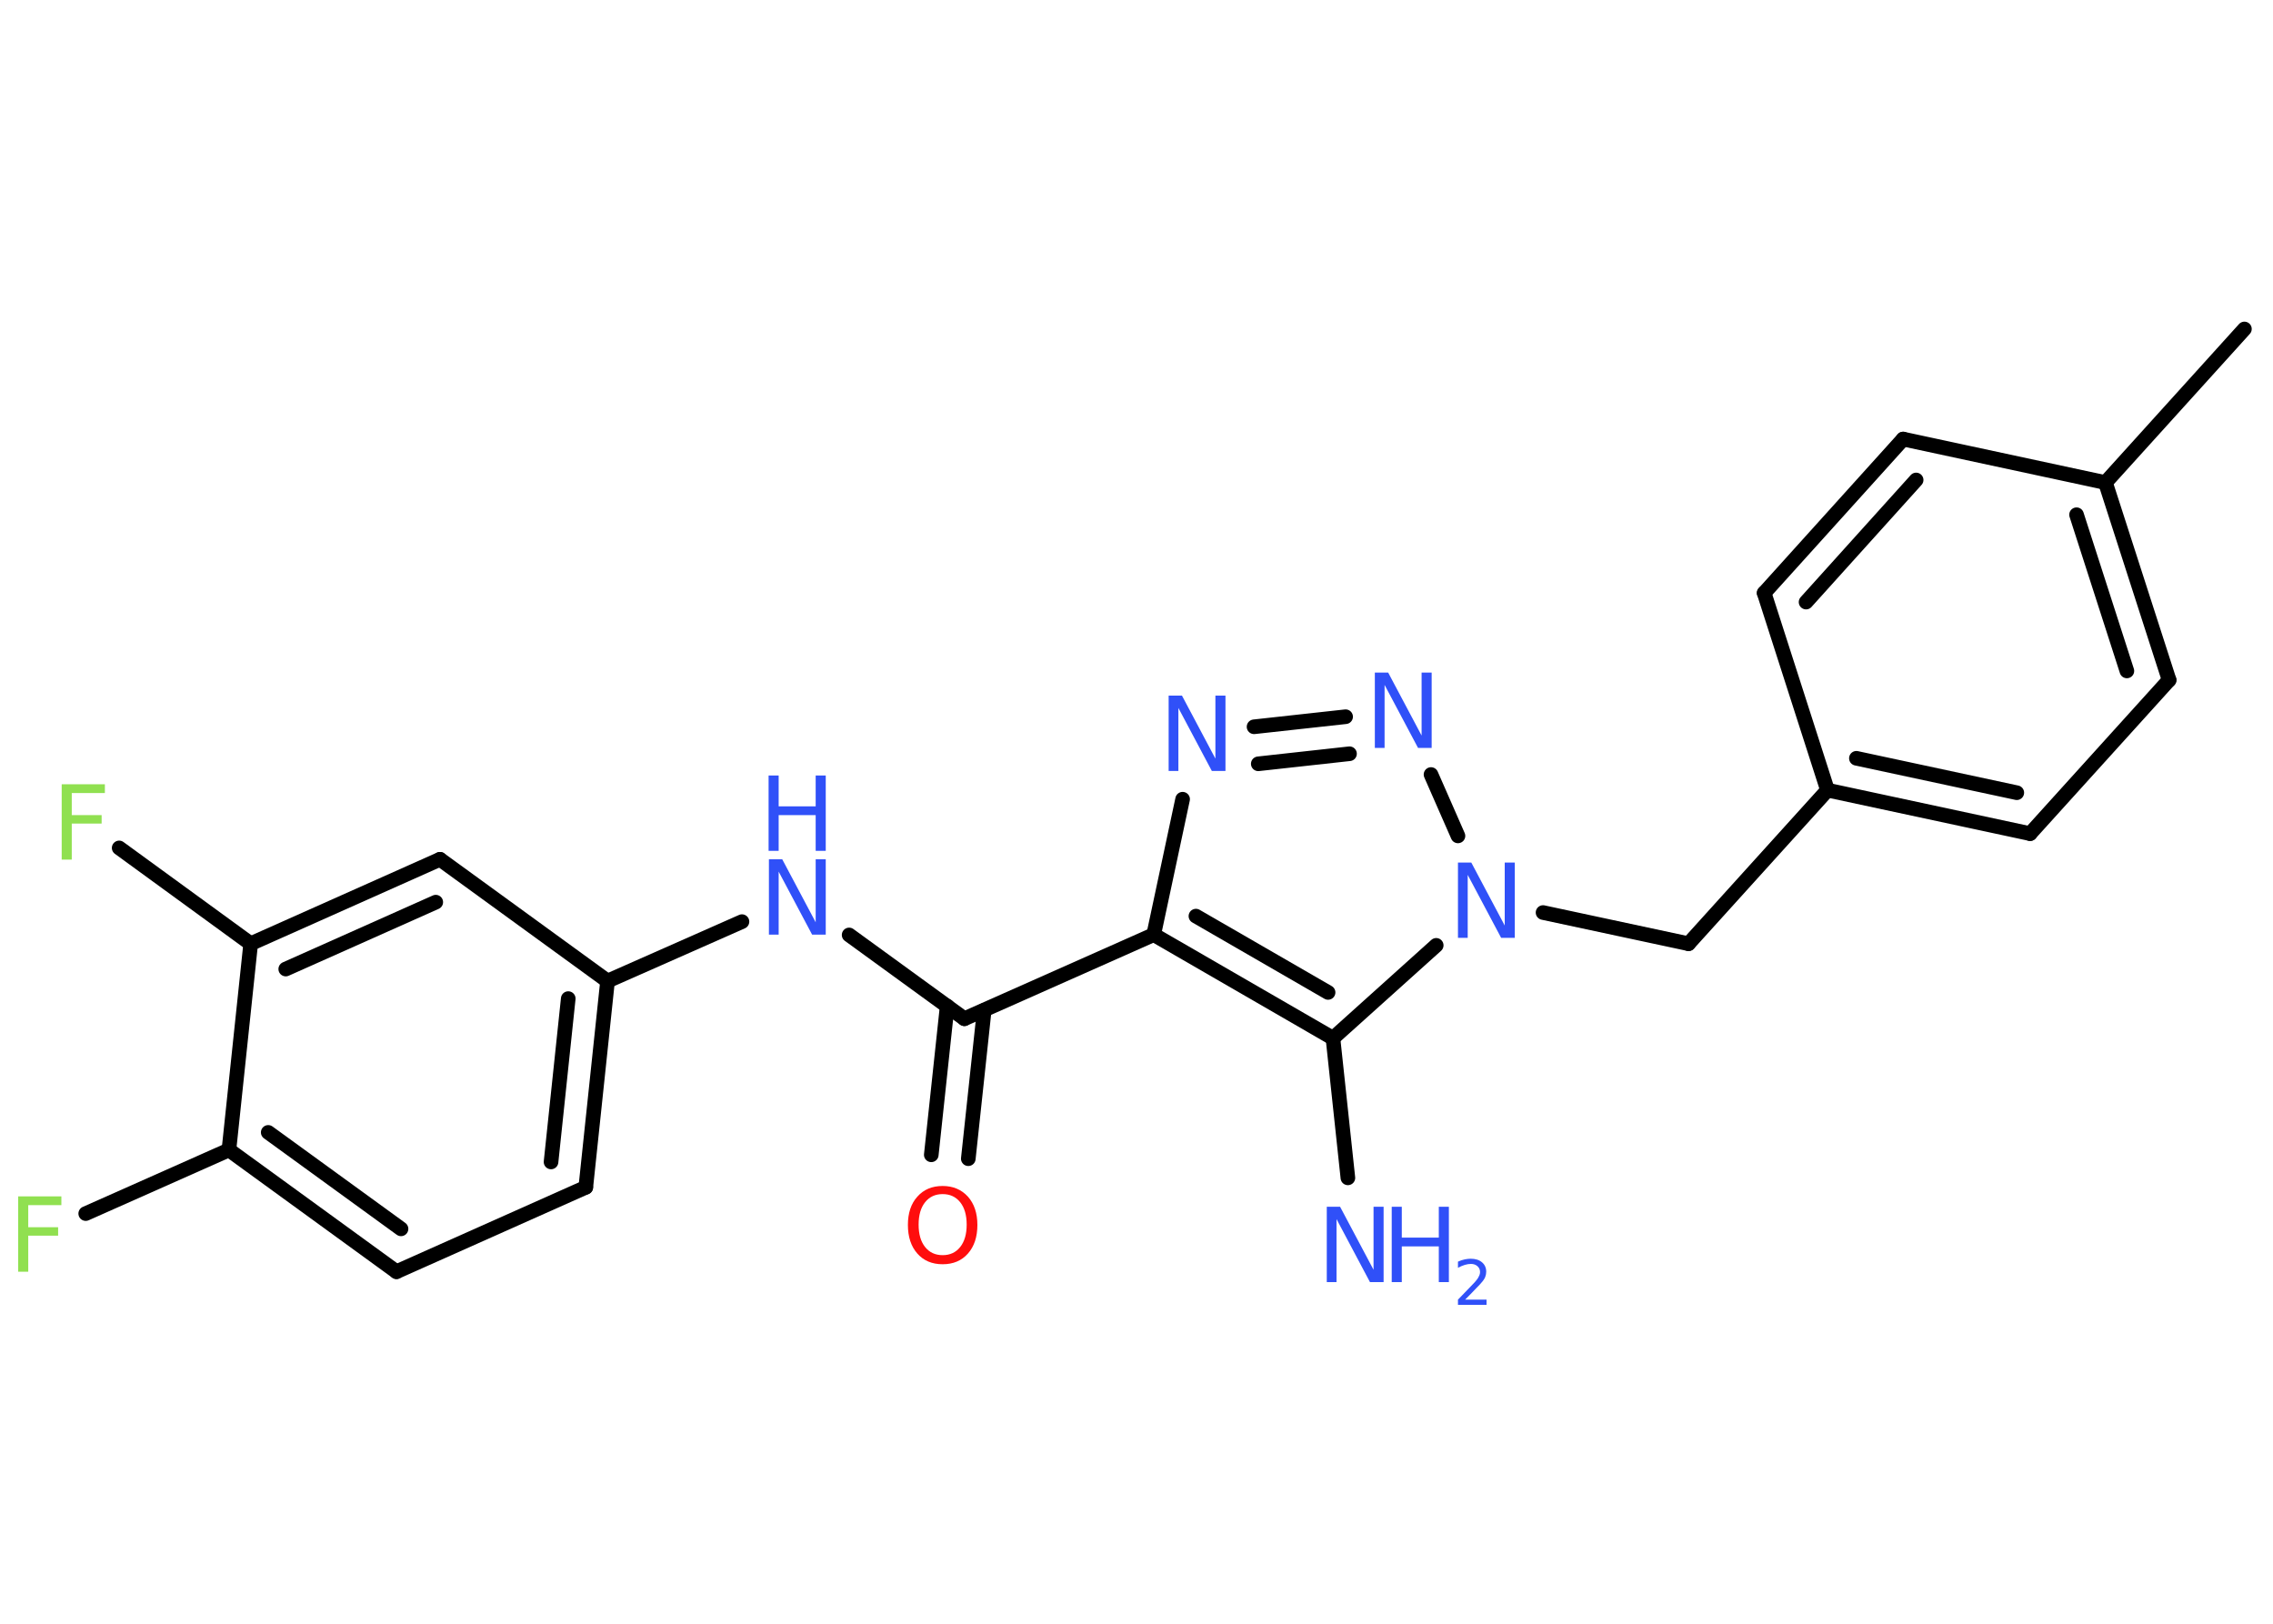<?xml version='1.0' encoding='UTF-8'?>
<!DOCTYPE svg PUBLIC "-//W3C//DTD SVG 1.1//EN" "http://www.w3.org/Graphics/SVG/1.1/DTD/svg11.dtd">
<svg version='1.2' xmlns='http://www.w3.org/2000/svg' xmlns:xlink='http://www.w3.org/1999/xlink' width='70.0mm' height='50.0mm' viewBox='0 0 70.0 50.0'>
  <desc>Generated by the Chemistry Development Kit (http://github.com/cdk)</desc>
  <g stroke-linecap='round' stroke-linejoin='round' stroke='#000000' stroke-width='.45' fill='#3050F8'>
    <rect x='.0' y='.0' width='70.0' height='50.0' fill='#FFFFFF' stroke='none'/>
    <g id='mol1' class='mol'>
      <line id='mol1bnd1' class='bond' x1='69.12' y1='10.13' x2='64.84' y2='14.86'/>
      <g id='mol1bnd2' class='bond'>
        <line x1='66.8' y1='20.94' x2='64.84' y2='14.86'/>
        <line x1='65.5' y1='20.66' x2='63.95' y2='15.85'/>
      </g>
      <line id='mol1bnd3' class='bond' x1='66.8' y1='20.94' x2='62.52' y2='25.67'/>
      <g id='mol1bnd4' class='bond'>
        <line x1='56.28' y1='24.33' x2='62.52' y2='25.67'/>
        <line x1='57.17' y1='23.35' x2='62.11' y2='24.41'/>
      </g>
      <line id='mol1bnd5' class='bond' x1='56.28' y1='24.33' x2='52.0' y2='29.06'/>
      <line id='mol1bnd6' class='bond' x1='52.0' y1='29.06' x2='47.52' y2='28.1'/>
      <line id='mol1bnd7' class='bond' x1='44.9' y1='25.74' x2='44.07' y2='23.85'/>
      <g id='mol1bnd8' class='bond'>
        <line x1='41.44' y1='22.07' x2='38.62' y2='22.38'/>
        <line x1='41.56' y1='23.21' x2='38.75' y2='23.52'/>
      </g>
      <line id='mol1bnd9' class='bond' x1='36.42' y1='24.61' x2='35.53' y2='28.78'/>
      <line id='mol1bnd10' class='bond' x1='35.53' y1='28.78' x2='29.7' y2='31.37'/>
      <g id='mol1bnd11' class='bond'>
        <line x1='30.31' y1='31.11' x2='29.82' y2='35.68'/>
        <line x1='29.17' y1='30.98' x2='28.68' y2='35.56'/>
      </g>
      <line id='mol1bnd12' class='bond' x1='29.7' y1='31.37' x2='26.15' y2='28.79'/>
      <line id='mol1bnd13' class='bond' x1='22.85' y1='28.38' x2='18.71' y2='30.21'/>
      <g id='mol1bnd14' class='bond'>
        <line x1='18.04' y1='36.56' x2='18.71' y2='30.21'/>
        <line x1='16.97' y1='35.78' x2='17.5' y2='30.75'/>
      </g>
      <line id='mol1bnd15' class='bond' x1='18.04' y1='36.56' x2='12.21' y2='39.16'/>
      <g id='mol1bnd16' class='bond'>
        <line x1='7.05' y1='35.41' x2='12.21' y2='39.16'/>
        <line x1='8.26' y1='34.87' x2='12.35' y2='37.84'/>
      </g>
      <line id='mol1bnd17' class='bond' x1='7.05' y1='35.41' x2='2.64' y2='37.37'/>
      <line id='mol1bnd18' class='bond' x1='7.05' y1='35.41' x2='7.72' y2='29.06'/>
      <line id='mol1bnd19' class='bond' x1='7.72' y1='29.06' x2='3.67' y2='26.11'/>
      <g id='mol1bnd20' class='bond'>
        <line x1='13.55' y1='26.46' x2='7.72' y2='29.06'/>
        <line x1='13.42' y1='27.78' x2='8.8' y2='29.84'/>
      </g>
      <line id='mol1bnd21' class='bond' x1='18.71' y1='30.21' x2='13.55' y2='26.46'/>
      <g id='mol1bnd22' class='bond'>
        <line x1='35.53' y1='28.78' x2='41.05' y2='31.97'/>
        <line x1='36.83' y1='28.21' x2='40.9' y2='30.56'/>
      </g>
      <line id='mol1bnd23' class='bond' x1='44.23' y1='29.11' x2='41.05' y2='31.97'/>
      <line id='mol1bnd24' class='bond' x1='41.05' y1='31.97' x2='41.51' y2='36.27'/>
      <line id='mol1bnd25' class='bond' x1='56.28' y1='24.33' x2='54.33' y2='18.26'/>
      <g id='mol1bnd26' class='bond'>
        <line x1='58.61' y1='13.52' x2='54.33' y2='18.26'/>
        <line x1='59.01' y1='14.78' x2='55.62' y2='18.54'/>
      </g>
      <line id='mol1bnd27' class='bond' x1='64.84' y1='14.86' x2='58.61' y2='13.52'/>
      <path id='mol1atm7' class='atom' d='M44.89 26.56h.42l1.03 1.94v-1.94h.31v2.32h-.42l-1.03 -1.94v1.94h-.3v-2.32z' stroke='none'/>
      <path id='mol1atm8' class='atom' d='M42.33 20.71h.42l1.03 1.94v-1.94h.31v2.32h-.42l-1.03 -1.94v1.94h-.3v-2.32z' stroke='none'/>
      <path id='mol1atm9' class='atom' d='M35.98 21.42h.42l1.03 1.94v-1.94h.31v2.32h-.42l-1.03 -1.94v1.94h-.3v-2.32z' stroke='none'/>
      <path id='mol1atm12' class='atom' d='M29.03 36.77q-.34 .0 -.54 .25q-.2 .25 -.2 .69q.0 .44 .2 .69q.2 .25 .54 .25q.34 .0 .54 -.25q.2 -.25 .2 -.69q.0 -.44 -.2 -.69q-.2 -.25 -.54 -.25zM29.03 36.52q.48 .0 .78 .33q.29 .33 .29 .87q.0 .55 -.29 .88q-.29 .33 -.78 .33q-.49 .0 -.78 -.33q-.29 -.33 -.29 -.88q.0 -.55 .29 -.87q.29 -.33 .78 -.33z' stroke='none' fill='#FF0D0D'/>
      <g id='mol1atm13' class='atom'>
        <path d='M23.67 26.46h.42l1.03 1.94v-1.94h.31v2.32h-.42l-1.03 -1.94v1.94h-.3v-2.32z' stroke='none'/>
        <path d='M23.67 23.88h.31v.95h1.14v-.95h.31v2.32h-.31v-1.1h-1.14v1.1h-.31v-2.32z' stroke='none'/>
      </g>
      <path id='mol1atm18' class='atom' d='M.56 36.84h1.33v.27h-1.02v.68h.92v.26h-.92v1.11h-.31v-2.32z' stroke='none' fill='#90E050'/>
      <path id='mol1atm20' class='atom' d='M1.9 24.15h1.33v.27h-1.02v.68h.92v.26h-.92v1.11h-.31v-2.32z' stroke='none' fill='#90E050'/>
      <g id='mol1atm23' class='atom'>
        <path d='M40.85 37.16h.42l1.03 1.94v-1.94h.31v2.32h-.42l-1.03 -1.94v1.94h-.3v-2.32z' stroke='none'/>
        <path d='M42.86 37.16h.31v.95h1.14v-.95h.31v2.32h-.31v-1.1h-1.14v1.1h-.31v-2.32z' stroke='none'/>
        <path d='M45.12 40.02h.66v.16h-.88v-.16q.11 -.11 .29 -.3q.18 -.19 .23 -.24q.09 -.1 .12 -.17q.04 -.07 .04 -.14q.0 -.11 -.08 -.18q-.08 -.07 -.2 -.07q-.09 .0 -.19 .03q-.1 .03 -.21 .09v-.19q.11 -.05 .21 -.07q.1 -.02 .18 -.02q.22 .0 .35 .11q.13 .11 .13 .29q.0 .08 -.03 .16q-.03 .08 -.12 .18q-.02 .03 -.15 .16q-.12 .13 -.35 .36z' stroke='none'/>
      </g>
    </g>
  </g>
</svg>
